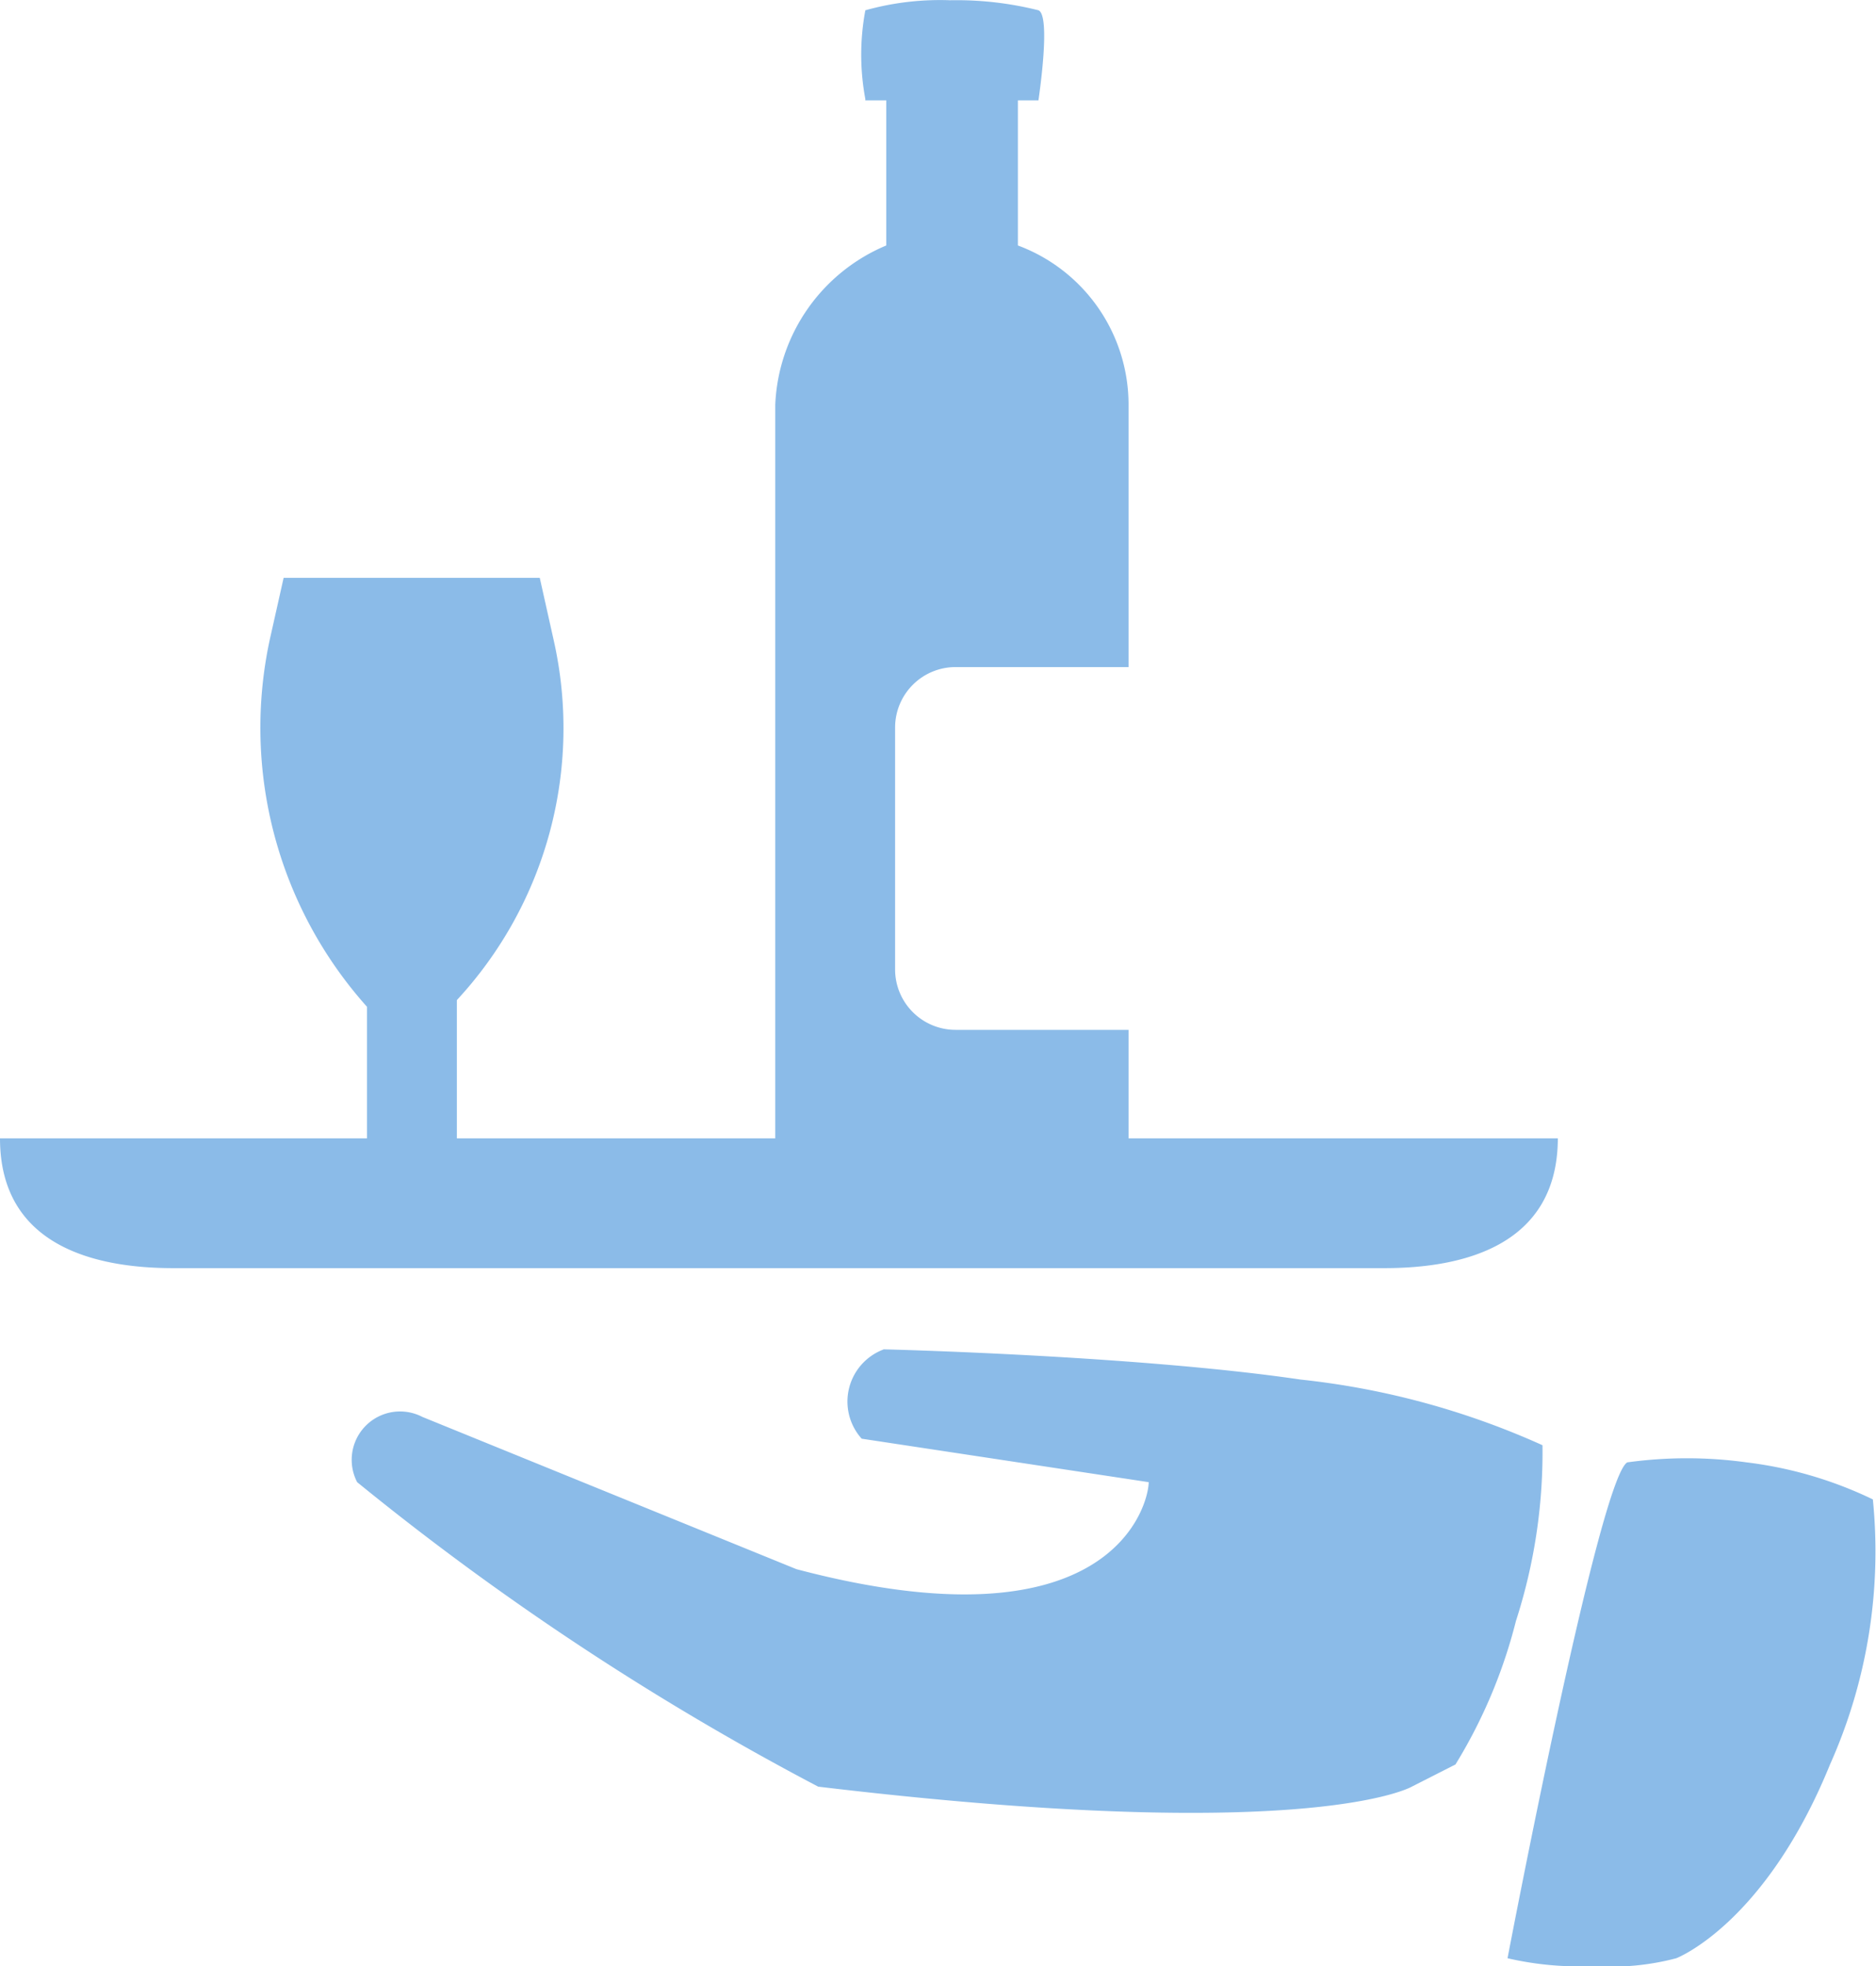 <svg xmlns="http://www.w3.org/2000/svg" viewBox="0 0 31.027 32.521">
    <defs>
        <style>
            .cls-1{fill:#8bbbe8}
        </style>
    </defs>
    <g id="Atencion_personalizada" data-name="Atencion personalizada" transform="translate(-183.5 -1034.967)">
        <path id="Path_94" d="M30.833 1004.4s4.176.1 6.9.5a13.074 13.074 0 0 1 4 1.086 9.067 9.067 0 0 1-.439 2.907 8.5 8.5 0 0 1-1 2.373l-.722.367s-1.667.975-9.818 0a45.779 45.779 0 0 1-7.625-5.036.8.8 0 0 1 1.079-1.079l6.186 2.518c5.231 1.382 5.826-1.079 5.826-1.439l-4.747-.719a.92.92 0 0 1 .36-1.475zm12.3 1.87a7.216 7.216 0 0 1 1.979 0 6.645 6.645 0 0 1 2.085.612 8.633 8.633 0 0 1-.707 4.381c-1.077 2.647-2.544 3.208-2.544 3.208a4.209 4.209 0 0 1-1.367.129 5.244 5.244 0 0 1-1.424-.129s1.507-7.905 1.978-8.2z" class="cls-1" data-name="Path 94" transform="translate(167.278 52.884)"/>
        <path id="Subtraction_19" d="M23367.273 22885.363h-20.037c-1.3 0-2.861-.373-2.861-2.146h6.07v-2.176a6.92 6.92 0 0 1-1.609-6.07l.23-1.025h4.236l.229 1.025a6.618 6.618 0 0 1-1.6 5.959v2.287h5.266v-12.135a2.991 2.991 0 0 1 1.836-2.633v-2.4h-.346a.081.081 0 0 1 0-.021 3.983 3.983 0 0 1 0-1.469 4.593 4.593 0 0 1 1.4-.166 5.567 5.567 0 0 1 1.463.166c.213.092 0 1.477 0 1.49h-.34v2.4a2.81 2.81 0 0 1 1.83 2.633v4.34h-2.861a1 1 0 0 0-1 1v4a1 1 0 0 0 1 1h2.861v1.795h7.1c-.005 1.773-1.562 2.146-2.867 2.146z" class="cls-1" data-name="Subtraction 19" transform="translate(-23160.875 -21829.422)"/>
    </g>
</svg>
